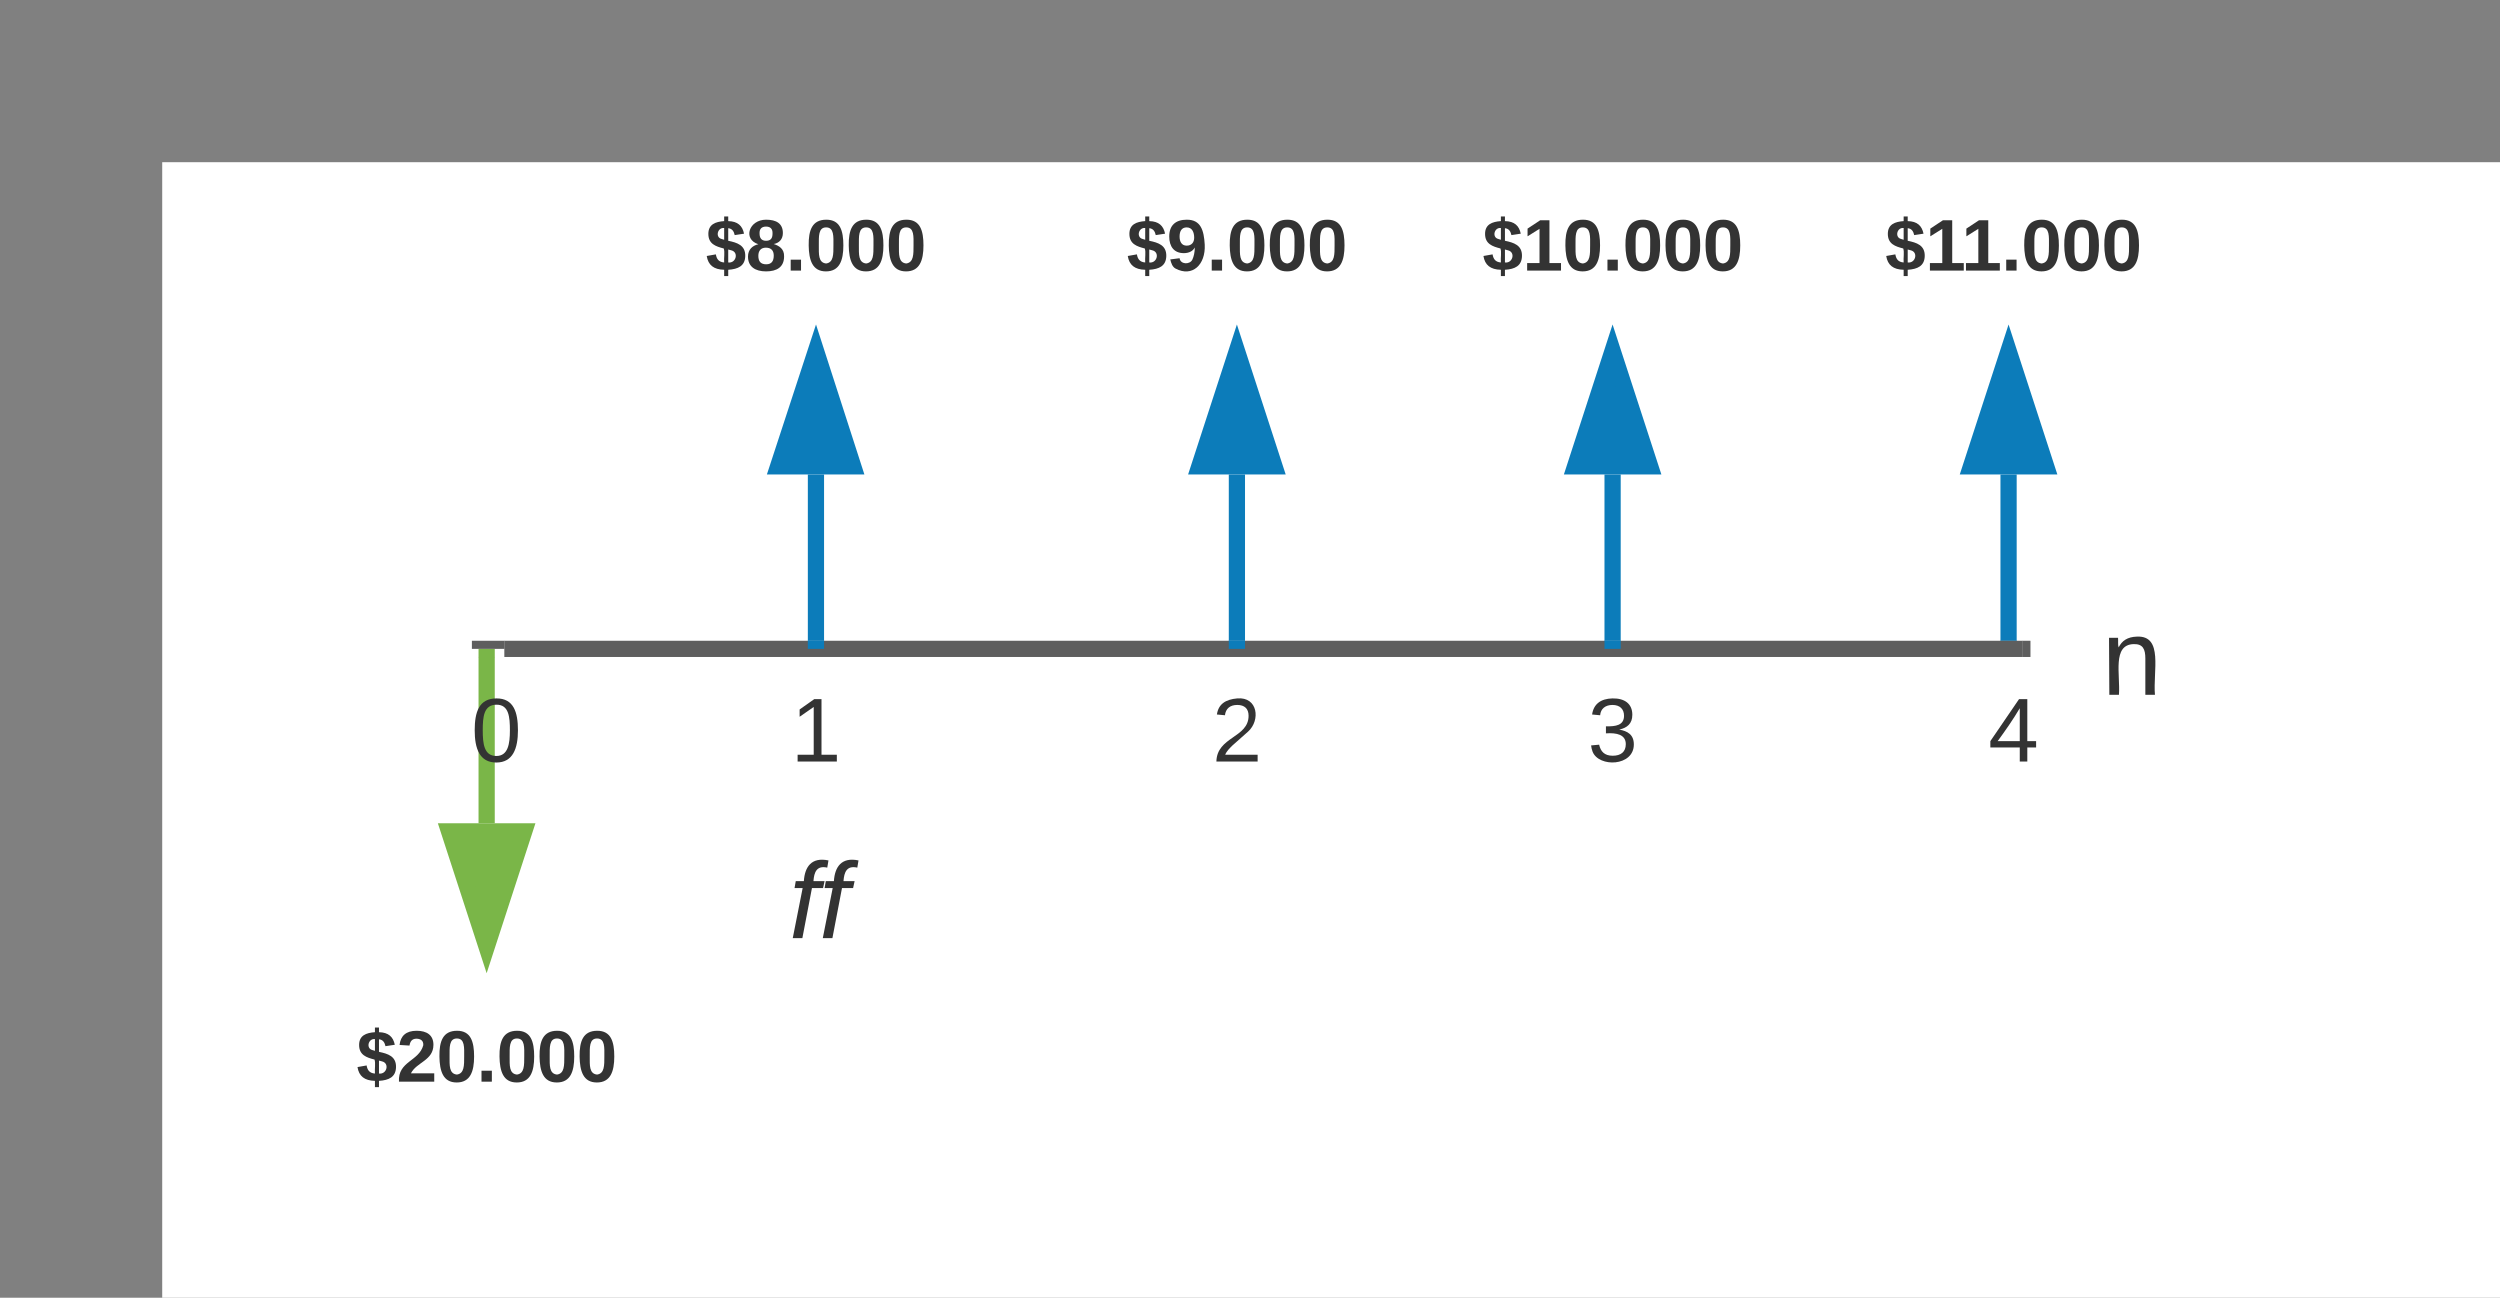 <svg xmlns="http://www.w3.org/2000/svg" xmlns:xlink="http://www.w3.org/1999/xlink" xmlns:lucid="lucid" width="308.23" height="160"><rect width="100%" height="100%" fill="#808080" stroke="none"/><g transform="translate(20 20)" lucid:page-tab-id="0_0"><path d="M0 0h1870.4v1323.2H0z" fill="#fff"/><path d="M40 61v20.5" stroke="#7ab648" stroke-width="2" fill="none"/><path d="M41 61.03h-2V60h2z" fill="#7ab648"/><path d="M40 96.76L35.36 82.5h9.28z" stroke="#7ab648" stroke-width="2" fill="#7ab648"/><path d="M227.64 59V38.5" stroke="#0c7cba" stroke-width="2" fill="none"/><path d="M228.64 60h-2v-1.03h2z" fill="#0c7cba"/><path d="M227.64 23.24l4.64 14.26H223z" stroke="#0c7cba" stroke-width="2" fill="#0c7cba"/><path d="M42.18 60h187.16" stroke="#5e5e5e" stroke-width="2" fill="none"/><path d="M42.2 60h-4.02v-1h4.02zM230.34 61h-1.02v-2h1.02z" fill="#5e5e5e"/><path d="M0 106c0-3.3 2.7-6 6-6h68c3.3 0 6 2.7 6 6v8c0 3.3-2.7 6-6 6H6c-3.3 0-6-2.7-6-6z" stroke="#000" stroke-opacity="0" stroke-width="3" fill="#fff" fill-opacity="0"/><use xlink:href="#a" transform="matrix(1,0,0,1,5,105) translate(18.951 8.361)"/><path d="M70.6 66c0-3.3 2.68-6 6-6h8c3.3 0 6 2.7 6 6v8c0 3.3-2.7 6-6 6h-8c-3.32 0-6-2.7-6-6z" stroke="#000" stroke-opacity="0" stroke-width="3" fill="#fff" fill-opacity="0"/><use xlink:href="#b" transform="matrix(1,0,0,1,75.589,65) translate(1.914 8.889)"/><path d="M122.5 66c0-3.3 2.7-6 6-6h8c3.3 0 6 2.7 6 6v8c0 3.3-2.7 6-6 6h-8c-3.3 0-6-2.7-6-6z" stroke="#000" stroke-opacity="0" stroke-width="3" fill="#fff" fill-opacity="0"/><use xlink:href="#c" transform="matrix(1,0,0,1,127.5,65) translate(1.914 8.889)"/><path d="M31.18 66c0-3.3 2.68-6 6-6h8c3.3 0 6 2.7 6 6v8c0 3.3-2.7 6-6 6h-8c-3.32 0-6-2.7-6-6z" stroke="#000" stroke-opacity="0" stroke-width="3" fill="#fff" fill-opacity="0"/><use xlink:href="#d" transform="matrix(1,0,0,1,36.179,65) translate(1.914 8.889)"/><path d="M168.82 66c0-3.3 2.7-6 6-6h8c3.32 0 6 2.7 6 6v8c0 3.3-2.68 6-6 6h-8c-3.3 0-6-2.7-6-6z" stroke="#000" stroke-opacity="0" stroke-width="3" fill="#fff" fill-opacity="0"/><use xlink:href="#e" transform="matrix(1,0,0,1,173.821,65) translate(1.914 8.889)"/><path d="M188.82 66c0-3.3 2.7-6 6-6h8c3.32 0 6 2.7 6 6v8c0 3.3-2.68 6-6 6h-8c-3.3 0-6-2.7-6-6zM218.23 66c0-3.3 2.7-6 6-6h8c3.32 0 6 2.7 6 6v8c0 3.3-2.68 6-6 6h-8c-3.3 0-6-2.7-6-6z" stroke="#000" stroke-opacity="0" stroke-width="3" fill="#fff" fill-opacity="0"/><use xlink:href="#f" transform="matrix(1,0,0,1,223.232,65) translate(1.914 8.889)"/><path d="M188.23 6c0-3.3 2.7-6 6-6h68c3.32 0 6 2.7 6 6v8c0 3.3-2.68 6-6 6h-68c-3.3 0-6-2.7-6-6z" stroke="#000" stroke-opacity="0" stroke-width="3" fill="#fff" fill-opacity="0"/><use xlink:href="#g" transform="matrix(1,0,0,1,193.232,5) translate(19.198 8.361)"/><path d="M230.34 56c0-3.3 2.7-6 6-6h12.8c3.32 0 6 2.7 6 6v8c0 3.3-2.68 6-6 6h-12.8c-3.3 0-6-2.7-6-6z" stroke="#000" stroke-opacity="0" stroke-width="3" fill="#fff" fill-opacity="0"/><use xlink:href="#h" transform="matrix(1,0,0,1,235.343,55) translate(3.796 10.667)"/><path d="M65 86c0-3.3 2.7-6 6-6h19.18c3.3 0 6 2.7 6 6v8c0 3.3-2.7 6-6 6H71c-3.3 0-6-2.7-6-6z" stroke="#000" stroke-opacity="0" stroke-width="3" fill="#fff" fill-opacity="0"/><use xlink:href="#i" transform="matrix(1,0,0,1,70,85) translate(7.296 10.667)"/><path d="M132.5 59V38.5" stroke="#0c7cba" stroke-width="2" fill="none"/><path d="M133.5 60h-2v-1.03h2z" fill="#0c7cba"/><path d="M132.5 23.24l4.64 14.26h-9.28z" stroke="#0c7cba" stroke-width="2" fill="#0c7cba"/><path d="M92.5 6c0-3.3 2.7-6 6-6h68c3.3 0 6 2.7 6 6v8c0 3.3-2.7 6-6 6h-68c-3.3 0-6-2.7-6-6z" stroke="#000" stroke-opacity="0" stroke-width="3" fill="#fff" fill-opacity="0"/><use xlink:href="#j" transform="matrix(1,0,0,1,97.5,5) translate(21.42 8.361)"/><path d="M80.6 59V38.5" stroke="#0c7cba" stroke-width="2" fill="none"/><path d="M81.6 60h-2v-1.03h2z" fill="#0c7cba"/><path d="M80.6 23.24L85.2 37.5h-9.27z" stroke="#0c7cba" stroke-width="2" fill="#0c7cba"/><path d="M178.82 59V38.5" stroke="#0c7cba" stroke-width="2" fill="none"/><path d="M179.82 60h-2v-1.03h2z" fill="#0c7cba"/><path d="M178.82 23.24l4.64 14.26h-9.27z" stroke="#0c7cba" stroke-width="2" fill="#0c7cba"/><path d="M138.82 6c0-3.3 2.7-6 6-6h68c3.32 0 6 2.7 6 6v8c0 3.3-2.68 6-6 6h-68c-3.3 0-6-2.7-6-6z" stroke="#000" stroke-opacity="0" stroke-width="3" fill="#fff" fill-opacity="0"/><use xlink:href="#k" transform="matrix(1,0,0,1,143.821,5) translate(18.951 8.361)"/><path d="M40.6 6c0-3.3 2.68-6 6-6h68c3.3 0 6 2.7 6 6v8c0 3.3-2.7 6-6 6h-68c-3.32 0-6-2.7-6-6z" stroke="#000" stroke-opacity="0" stroke-width="3" fill="#fff" fill-opacity="0"/><use xlink:href="#l" transform="matrix(1,0,0,1,45.589,5) translate(21.42 8.361)"/><defs><path fill="#333" d="M111-147c44 9 85 22 84 75-1 49-35 65-84 68v31H91V-4C40-5 12-27 5-72l45-8c4 24 15 38 41 40-2-22 4-51-2-69-39-10-76-22-76-72 0-47 35-60 78-63v-23h20v23c47 1 70 23 78 62l-46 7c-4-18-12-32-32-34v62zm-20-63c-33-4-45 46-13 54 4 1 8 2 13 4v-58zm20 170c39 5 53-51 15-60-7-2-7-2-15-4v64" id="m"/><path fill="#333" d="M182-182c0 78-84 86-111 141h115V0H12c-6-101 99-100 120-180 1-22-12-31-33-32-23 0-32 14-35 34l-49-3c5-45 32-70 84-70 51 0 83 22 83 69" id="n"/><path fill="#333" d="M101-251c68 0 84 54 84 127C185-50 166 4 99 4S15-52 14-124c-1-75 17-127 87-127zm-1 216c37-5 36-46 36-89s4-89-36-89c-39 0-36 45-36 89 0 43-3 85 36 89" id="o"/><path fill="#333" d="M24 0v-54h51V0H24" id="p"/><g id="a"><use transform="matrix(0.025,0,0,0.025,0,0)" xlink:href="#m"/><use transform="matrix(0.025,0,0,0.025,4.938,0)" xlink:href="#n"/><use transform="matrix(0.025,0,0,0.025,9.877,0)" xlink:href="#o"/><use transform="matrix(0.025,0,0,0.025,14.815,0)" xlink:href="#p"/><use transform="matrix(0.025,0,0,0.025,17.284,0)" xlink:href="#o"/><use transform="matrix(0.025,0,0,0.025,22.222,0)" xlink:href="#o"/><use transform="matrix(0.025,0,0,0.025,27.16,0)" xlink:href="#o"/></g><path fill="#333" d="M27 0v-27h64v-190l-56 39v-29l58-41h29v221h61V0H27" id="q"/><use transform="matrix(0.031,0,0,0.031,0,0)" xlink:href="#q" id="b"/><path fill="#333" d="M101-251c82-7 93 87 43 132L82-64C71-53 59-42 53-27h129V0H18c2-99 128-94 128-182 0-28-16-43-45-43s-46 15-49 41l-32-3c6-41 34-60 81-64" id="r"/><use transform="matrix(0.031,0,0,0.031,0,0)" xlink:href="#r" id="c"/><path fill="#333" d="M101-251c68 0 85 55 85 127S166 4 100 4C33 4 14-52 14-124c0-73 17-127 87-127zm-1 229c47 0 54-49 54-102s-4-102-53-102c-51 0-55 48-55 102 0 53 5 102 54 102" id="s"/><use transform="matrix(0.031,0,0,0.031,0,0)" xlink:href="#s" id="d"/><path fill="#333" d="M126-127c33 6 58 20 58 59 0 88-139 92-164 29-3-8-5-16-6-25l32-3c6 27 21 44 54 44 32 0 52-15 52-46 0-38-36-46-79-43v-28c39 1 72-4 72-42 0-27-17-43-46-43-28 0-47 15-49 41l-32-3c6-42 35-63 81-64 48-1 79 21 79 65 0 36-21 52-52 59" id="t"/><use transform="matrix(0.031,0,0,0.031,0,0)" xlink:href="#t" id="e"/><path fill="#333" d="M155-56V0h-30v-56H8v-25l114-167h33v167h35v25h-35zm-30-156c-27 46-58 90-88 131h88v-131" id="u"/><use transform="matrix(0.031,0,0,0.031,0,0)" xlink:href="#u" id="f"/><path fill="#333" d="M23 0v-37h61v-169l-59 37v-38l62-41h46v211h57V0H23" id="v"/><g id="g"><use transform="matrix(0.025,0,0,0.025,0,0)" xlink:href="#m"/><use transform="matrix(0.025,0,0,0.025,4.938,0)" xlink:href="#v"/><use transform="matrix(0.025,0,0,0.025,9.383,0)" xlink:href="#v"/><use transform="matrix(0.025,0,0,0.025,14.321,0)" xlink:href="#p"/><use transform="matrix(0.025,0,0,0.025,16.79,0)" xlink:href="#o"/><use transform="matrix(0.025,0,0,0.025,21.728,0)" xlink:href="#o"/><use transform="matrix(0.025,0,0,0.025,26.667,0)" xlink:href="#o"/></g><path fill="#333" d="M117-194c89-4 53 116 60 194h-32v-121c0-31-8-49-39-48C34-167 62-67 57 0H25l-1-190h30c1 10-1 24 2 32 11-22 29-35 61-36" id="w"/><use transform="matrix(0.037,0,0,0.037,0,0)" xlink:href="#w" id="h"/><path fill="#333" d="M76-167L44 0H12l33-167H18l4-23h27c3-47 25-81 82-69l-4 24c-35-8-44 15-46 45h37l-5 23H76" id="x"/><g id="i"><use transform="matrix(0.037,0,0,0.037,0,0)" xlink:href="#x"/><use transform="matrix(0.037,0,0,0.037,3.704,0)" xlink:href="#x"/></g><path fill="#333" d="M99-251c69 0 84 53 88 123 5 99-61 162-144 118-15-8-21-25-26-45l46-6c4 31 50 33 63 7 7-15 12-36 12-60-9 18-29 28-54 28-48 0-72-32-72-82 0-55 31-83 87-83zm-1 128c24 0 37-16 37-39 0-27-10-51-37-51-25 0-35 19-35 45 0 25 10 45 35 45" id="y"/><g id="j"><use transform="matrix(0.025,0,0,0.025,0,0)" xlink:href="#m"/><use transform="matrix(0.025,0,0,0.025,4.938,0)" xlink:href="#y"/><use transform="matrix(0.025,0,0,0.025,9.877,0)" xlink:href="#p"/><use transform="matrix(0.025,0,0,0.025,12.346,0)" xlink:href="#o"/><use transform="matrix(0.025,0,0,0.025,17.284,0)" xlink:href="#o"/><use transform="matrix(0.025,0,0,0.025,22.222,0)" xlink:href="#o"/></g><g id="k"><use transform="matrix(0.025,0,0,0.025,0,0)" xlink:href="#m"/><use transform="matrix(0.025,0,0,0.025,4.938,0)" xlink:href="#v"/><use transform="matrix(0.025,0,0,0.025,9.877,0)" xlink:href="#o"/><use transform="matrix(0.025,0,0,0.025,14.815,0)" xlink:href="#p"/><use transform="matrix(0.025,0,0,0.025,17.284,0)" xlink:href="#o"/><use transform="matrix(0.025,0,0,0.025,22.222,0)" xlink:href="#o"/><use transform="matrix(0.025,0,0,0.025,27.16,0)" xlink:href="#o"/></g><path fill="#333" d="M138-131c27 9 52 24 51 61 0 53-36 74-89 74S11-19 11-69c0-35 22-54 51-61-78-25-46-121 38-121 51 0 83 19 83 66 0 30-18 49-45 54zm-38-16c24 0 32-13 32-36 1-23-11-34-32-34-22 0-33 12-32 34 0 22 9 36 32 36zm1 116c27 0 37-17 37-43 0-25-13-39-39-39-24 0-37 15-37 40 0 27 11 42 39 42" id="z"/><g id="l"><use transform="matrix(0.025,0,0,0.025,0,0)" xlink:href="#m"/><use transform="matrix(0.025,0,0,0.025,4.938,0)" xlink:href="#z"/><use transform="matrix(0.025,0,0,0.025,9.877,0)" xlink:href="#p"/><use transform="matrix(0.025,0,0,0.025,12.346,0)" xlink:href="#o"/><use transform="matrix(0.025,0,0,0.025,17.284,0)" xlink:href="#o"/><use transform="matrix(0.025,0,0,0.025,22.222,0)" xlink:href="#o"/></g></defs></g></svg>